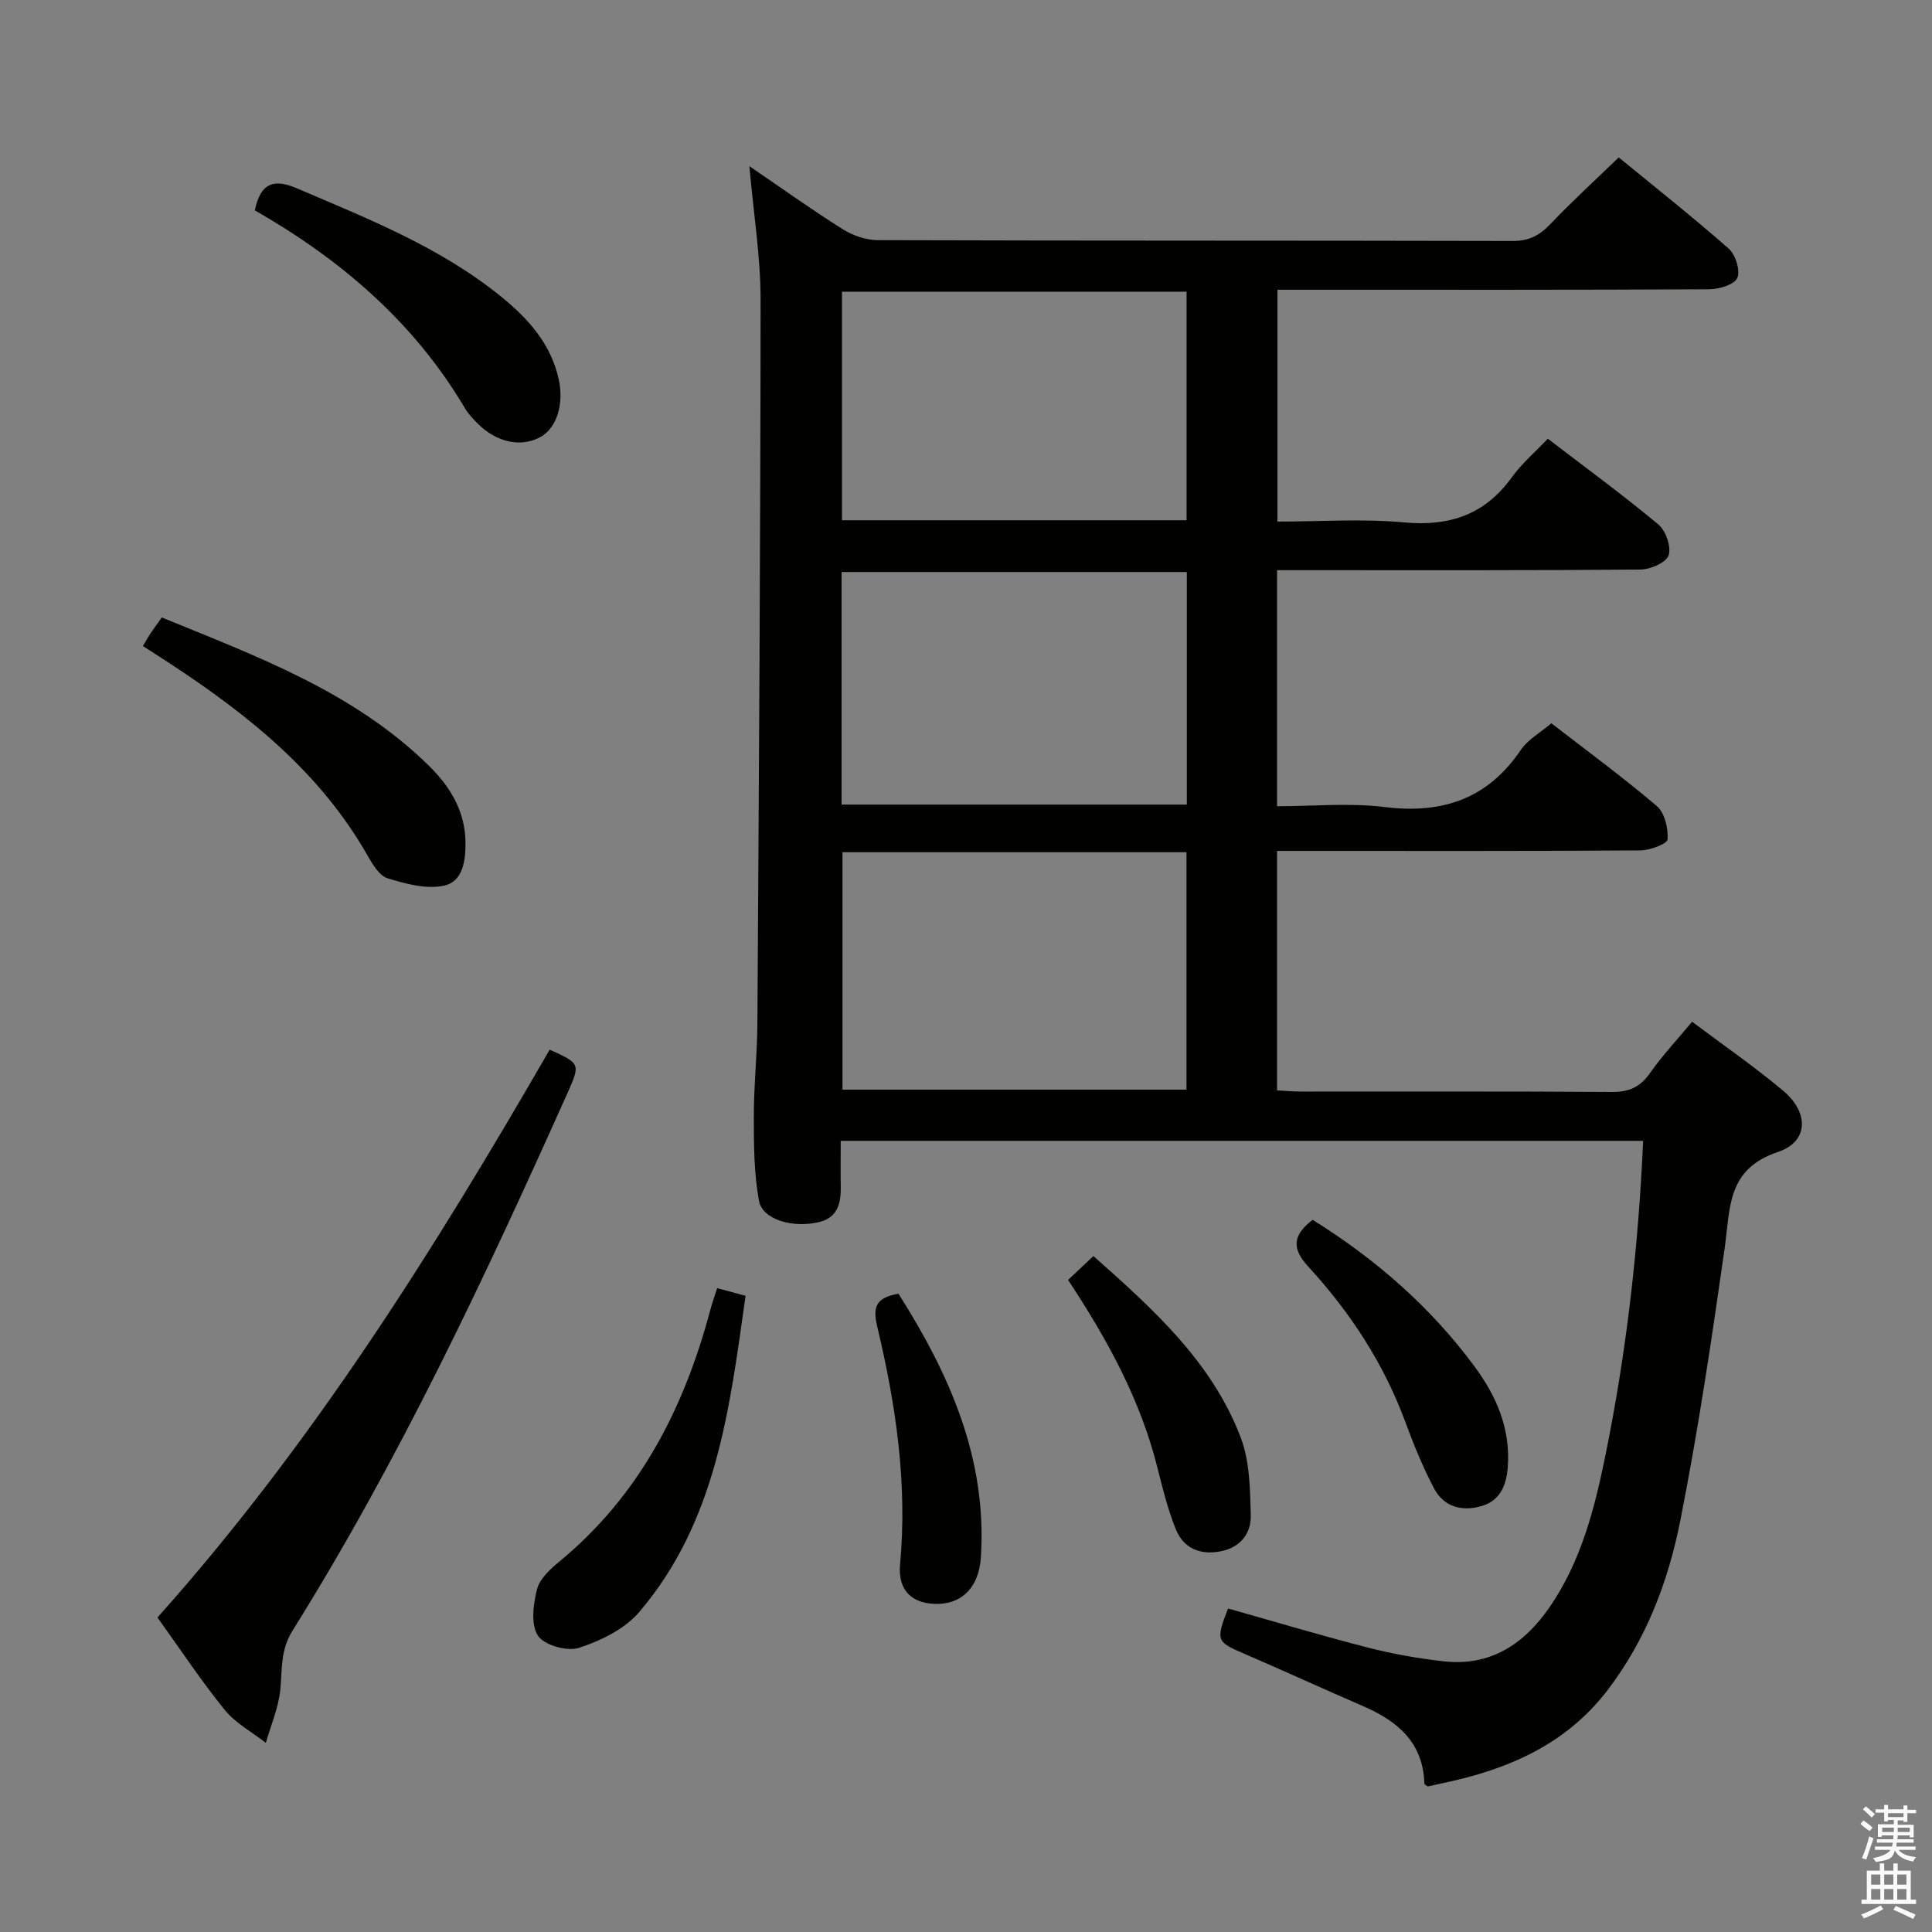 <svg enable-background="new 0 0 400 400" viewBox="0 0 400 400" xmlns="http://www.w3.org/2000/svg"><rect x="0" y="0" width="400" height="400" fill="#808080" stroke="none"/><path d="m385.2 377.6.6-.7c.6.4 1.3.9 1.9 1.5l-.6.7c-.8-.5-1.4-1-1.9-1.5zm.3 7.1c.6-1.4 1.1-2.9 1.5-4.5.3.1.6.3.9.4-.5 1.4-1 2.9-1.5 4.4zm.2-10.1.6-.6c.7.5 1.3 1.1 1.9 1.6l-.7.7c-.6-.6-1.2-1.2-1.8-1.7zm8.4-.8h.8v.9h1.8v.7h-1.8v1.8h-.8v-.3h-1.2v.9h3.3v2.6h-.8v-.4h-2.5c0 .3 0 .6-.1.8h3.4v.7h-3.5c0 .3-.1.6-.1.8h4v.7h-3.5c.7.9 1.9 1.3 3.6 1.5-.2.2-.4.5-.6.9-1.9-.3-3.2-1.1-3.8-2.3-.5 2.1-1.8 2-3.9 2.4-.2-.3-.4-.5-.6-.8 1.9-.4 3.1-.9 3.6-1.7h-3.2v-.7h3.5c.1-.2.1-.5.2-.8h-3.3v-.7h3.4c0-.2 0-.5 0-.8h-2.4v.3h-.8v-2.6h3.3v-.9h-1.2v.3h-.8v-1.8h-1.8v-.7h1.8v-.9h.8v.9h3.2zm-4.4 5.5h2.4c0-.3 0-.6 0-.9h-2.4zm1.2-3.1h3.2v-.8h-3.2zm4.4 2.2h-2.4v.9h2.5v-.9z" fill="#fafafb"/><path d="m389.2 385.8h.9v1.5h1.9v-1.5h.9v1.5h2.7v6h1.1v.9h-11.3v-.9h1.1v-6h2.7zm.2 8.7.5.8c-1.2.6-2.5 1.3-4 1.9-.2-.3-.3-.6-.6-.8 1.6-.6 3-1.3 4.1-1.9zm-2-4.3h1.9v-2.1h-1.9zm0 3.1h1.9v-2.2h-1.9zm2.7-3.1h1.9v-2.1h-1.9zm0 3.1h1.9v-2.2h-1.9zm2.4 1.3c1.4.6 2.7 1.2 4.1 1.8l-.5.9c-1.5-.7-2.8-1.4-4.1-1.9zm2.2-6.5h-1.9v2.1h1.9zm-1.9 5.2h1.9v-2.2h-1.9z" fill="#fafafb"/><g fill="#010100"><path d="m340.19 236.2c-55.62 0-110.57 0-166.13 0 0 3.29-.04 6.4.01 9.51.05 3.42-.64 6.39-4.5 7.31-5.45 1.3-11.73-.52-12.43-4.4-1.03-5.64-1.07-11.51-1.07-17.28-.01-6.48.7-12.96.74-19.44.31-49.97.64-99.93.66-149.9 0-8.9-1.46-17.8-2.32-27.6 6.71 4.58 12.86 8.99 19.26 13.01 2.1 1.32 4.84 2.3 7.28 2.31 43.82.14 87.65.06 131.47.17 3.32.01 5.52-1.08 7.75-3.42 4.46-4.69 9.25-9.06 14.23-13.88 7.48 6.13 15.3 12.31 22.77 18.89 1.42 1.25 2.45 4.57 1.77 6.08-.63 1.4-3.79 2.32-5.84 2.33-27.66.15-55.32.1-82.98.1-1.99 0-3.99 0-6.38 0v48c8.72 0 17.54-.63 26.23.17 9.45.87 16.75-1.63 22.34-9.4 2.02-2.8 4.74-5.11 7.41-7.93 7.75 5.94 15.51 11.61 22.88 17.75 1.55 1.29 2.72 4.66 2.12 6.4-.53 1.52-3.79 2.93-5.86 2.94-23.16.2-46.32.13-69.48.13-1.8 0-3.6 0-5.72 0v48.87c7.43 0 14.95-.73 22.27.17 11.95 1.47 21.33-1.67 28.22-11.85 1.44-2.12 3.97-3.51 6.3-5.49 7 5.41 14.64 11.02 21.84 17.14 1.63 1.39 2.38 4.61 2.22 6.9-.06.92-3.66 2.27-5.65 2.28-23.16.16-46.32.1-69.48.1-1.8 0-3.6 0-5.72 0v49.58c1.62.08 3.22.24 4.83.24 21.49.02 42.99-.07 64.48.09 3.55.03 5.85-1 7.89-3.89 2.56-3.65 5.64-6.93 8.73-10.65 6.5 4.88 12.94 9.31 18.89 14.32 5.35 4.51 5.24 10.52-1.11 12.64-10.65 3.56-9.86 11.66-11.03 19.88-2.69 18.88-5.49 37.78-9.2 56.48-2.49 12.56-7.05 24.57-15 35-8.58 11.26-20.53 16.43-33.87 19.26-1.14.24-2.27.5-3.41.75-.25-.21-.7-.41-.7-.62-.26-8.56-5.62-12.97-12.79-16.06-8.23-3.55-16.38-7.31-24.61-10.85-5.63-2.42-5.81-2.68-3.25-9.32 9.63 2.72 19.28 5.61 29.02 8.11 5.12 1.31 10.38 2.24 15.63 2.83 9.65 1.08 16.63-3.54 21.91-11.19 6.46-9.37 9.26-20.14 11.5-31.08 4.41-21.53 6.9-43.25 7.88-65.49zm-165.76-59.76v49.16h71.22c0-16.62 0-32.83 0-49.16-23.9 0-47.45 0-71.22 0zm-.19-9.86h71.48c0-16.25 0-32.15 0-48.15-23.96 0-47.63 0-71.48 0zm.08-58.87h71.35c0-15.99 0-31.69 0-47.32-24 0-47.68 0-71.35 0z"/><path d="m32.6 334.89c32.24-36.11 57.42-76.38 81.21-117.57 6.32 2.87 6.4 2.91 3.66 9.03-17.06 38.08-34.76 75.83-56.92 111.28-2.54 4.07-2.1 8.03-2.52 12.24-.38 3.72-1.95 7.32-2.99 10.97-2.87-2.24-6.27-4.06-8.51-6.82-4.9-6.04-9.2-12.56-13.93-19.13z"/><path d="m29.59 133.76c.75-1.27 1.15-2 1.61-2.68.64-.96 1.33-1.88 2.3-3.24 19.63 8.05 39.62 15.33 55.24 30.64 4.4 4.31 7.51 9.33 7.63 15.73.07 3.82-.47 8.29-4.42 9.15-3.64.8-7.94-.36-11.68-1.51-1.73-.53-3.15-2.92-4.19-4.75-9.76-17.15-24.61-29.03-40.73-39.62-1.8-1.19-3.61-2.33-5.76-3.72z"/><path d="m52.76 43.55c1.2-5.73 3.97-6.59 8.68-4.57 14.82 6.34 29.86 12.25 42.53 22.61 5.49 4.49 10.08 9.65 11.69 16.86 1.16 5.17-.38 10.15-3.75 12.02-4.05 2.24-9.16 1.14-13.1-2.87-.93-.94-1.87-1.93-2.54-3.06-10.53-17.82-25.66-30.77-43.51-40.99z"/><path d="m148.48 266.7c1.93.52 3.63.97 5.88 1.58-3.29 23.37-6.02 46.74-22.04 65.5-3 3.52-7.94 5.91-12.45 7.39-2.44.8-7.21-.55-8.5-2.53-1.51-2.31-.97-6.5-.19-9.58.55-2.17 2.72-4.18 4.61-5.74 16.6-13.67 25.84-31.72 31.26-52.07.37-1.41.87-2.79 1.43-4.55z"/><path d="m271.77 252.55c13.09 8.17 24.41 18.05 33.5 30.34 4.53 6.12 7.49 12.9 6.9 20.82-.28 3.78-1.55 6.96-5.41 8.1-4.05 1.19-7.84.2-9.88-3.69-2.29-4.37-4.18-8.99-5.89-13.63-4.48-12.19-11.46-22.82-20.17-32.3-3.35-3.65-3.26-6.42.95-9.64z"/><path d="m221.13 265c1.81-1.71 3.35-3.17 5.25-4.95 12.36 10.98 24.53 21.88 30.5 37.58 1.87 4.93 1.94 10.68 2.08 16.08.1 3.69-2.08 6.62-6.12 7.45-4.31.88-7.8-.55-9.42-4.59-1.66-4.12-2.73-8.5-3.82-12.83-3.5-13.88-10.2-26.24-18.47-38.74z"/><path d="m186.02 267.85c10.63 16.76 18.37 34.23 17.06 54.56-.38 5.94-3.63 9.47-8.66 9.65-5.46.2-8.58-2.7-8.07-8.17 1.55-16.73-.87-33.08-4.73-49.24-.96-4.03-.33-5.97 4.4-6.8z"/></g></svg>